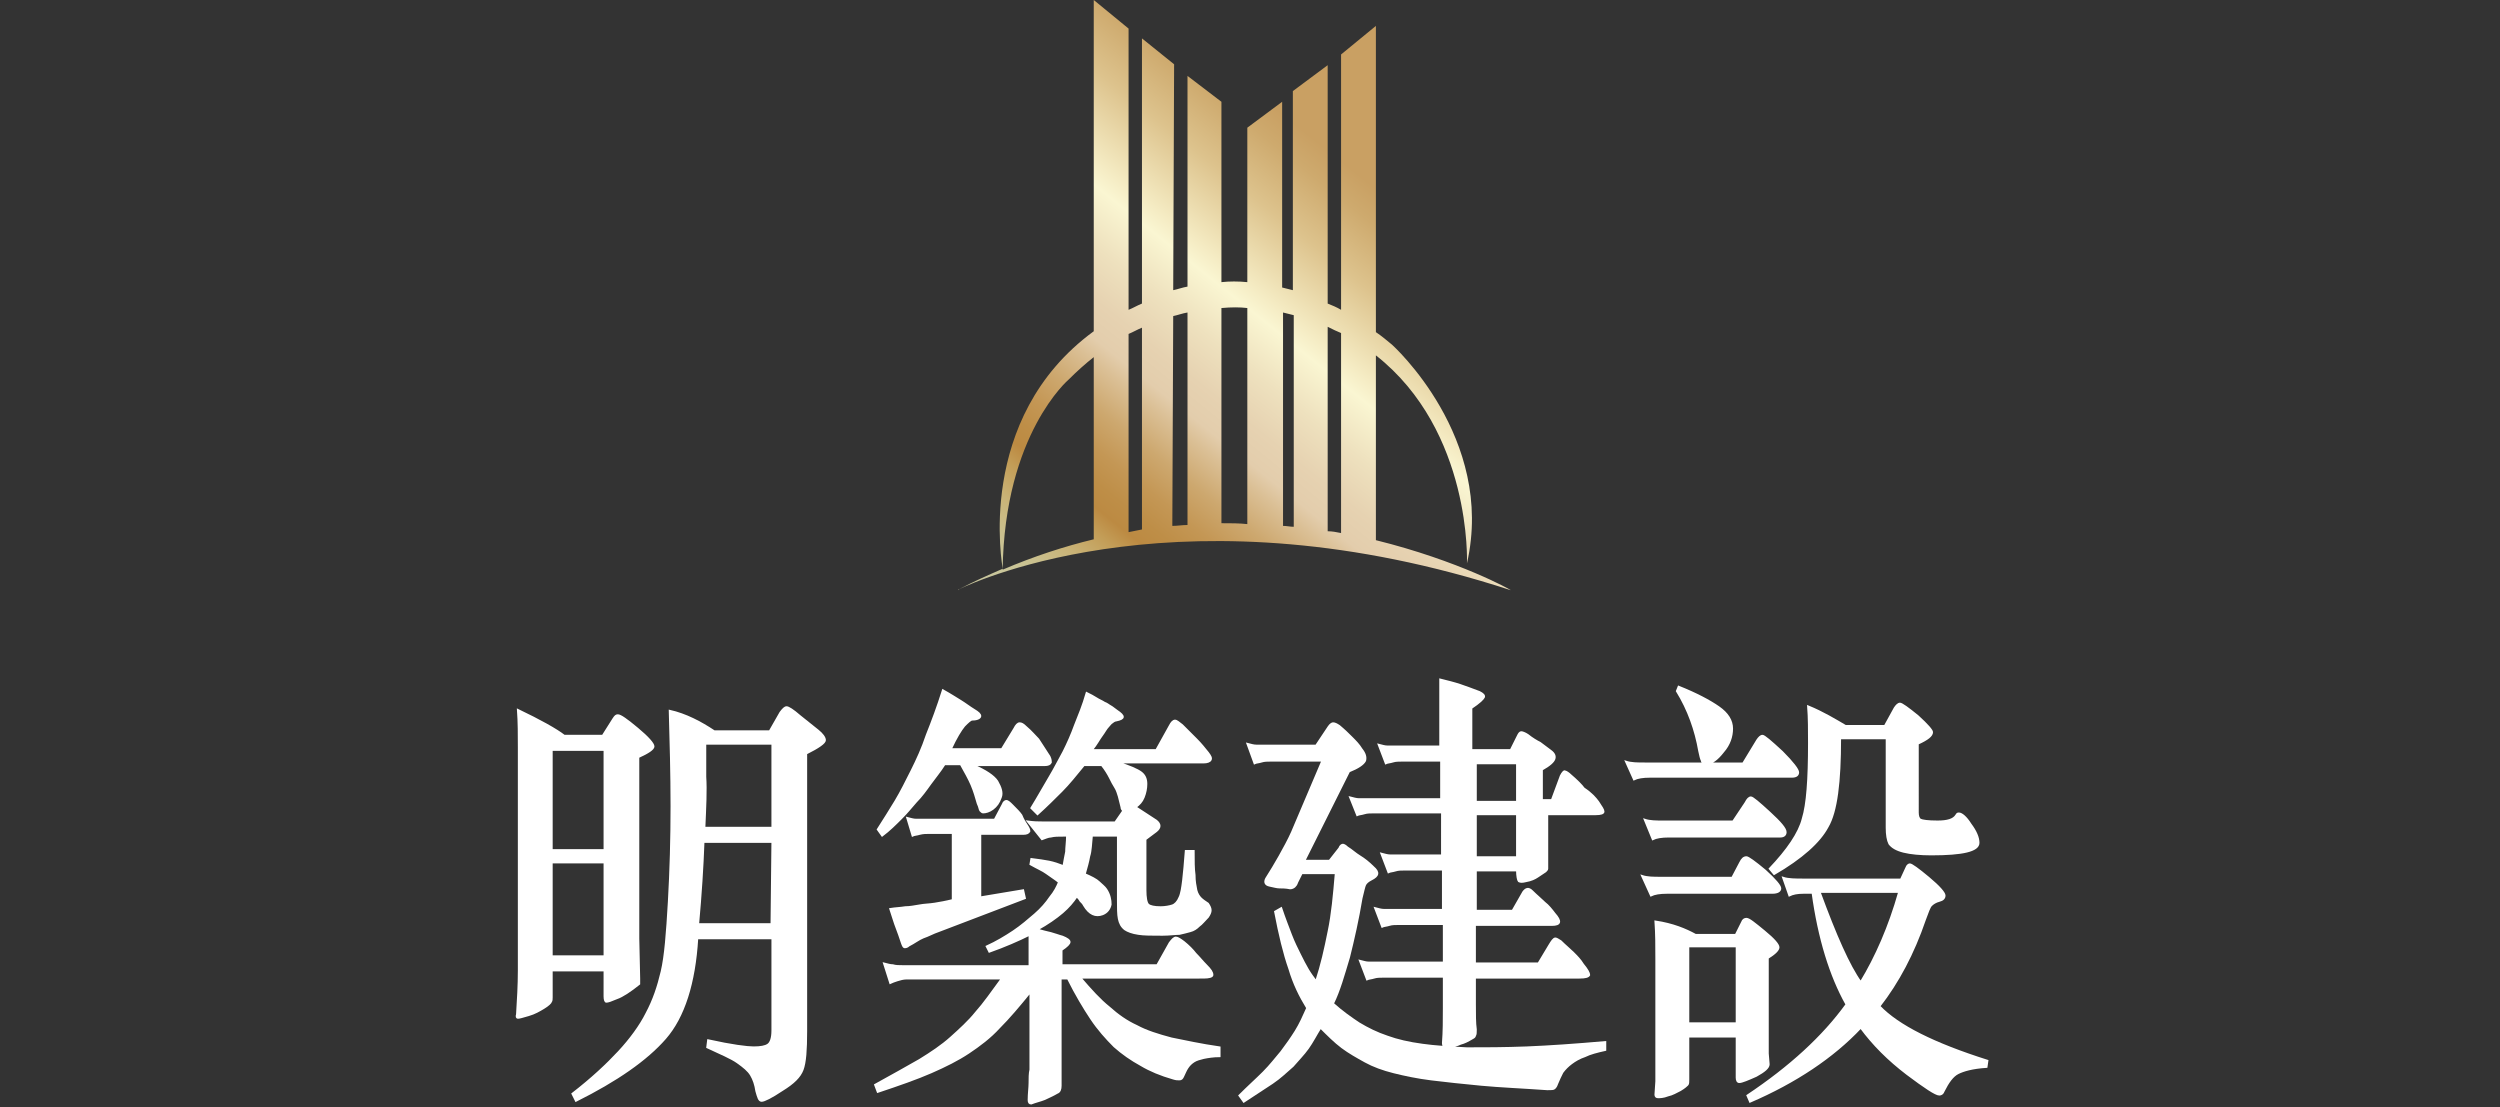 <?xml version="1.0" encoding="utf-8"?>
<!-- Generator: Adobe Illustrator 25.2.3, SVG Export Plug-In . SVG Version: 6.00 Build 0)  -->
<svg version="1.1" id="圖層_1" xmlns="http://www.w3.org/2000/svg" xmlns:xlink="http://www.w3.org/1999/xlink" x="0px" y="0px"
	 viewBox="0 0 280 124" style="enable-background:new 0 0 280 124;" xml:space="preserve">
<rect x="0" y="0" width="280" height="124" fill="#333333" stroke="none"/>
<style type="text/css">
	.st0{fill:url(#SVGID_1_);}
	.st1{fill:url(#SVGID_2_);}
	.st2{fill:#FFFFFF;stroke:#FFFFFF;stroke-width:0.2;stroke-miterlimit:10;}
</style>
<linearGradient id="SVGID_1_" gradientUnits="userSpaceOnUse" x1="109.781" y1="61.284" x2="147.606" y2="108.463" gradientTransform="matrix(1 0 0 -1 0 124.347)">
	<stop  offset="0" style="stop-color:#C9C69C"/>
	<stop  offset="3.038800e-02" style="stop-color:#CAC598"/>
	<stop  offset="7.320140e-02" style="stop-color:#CABF8C"/>
	<stop  offset="0.123" style="stop-color:#C9B377"/>
	<stop  offset="0.179" style="stop-color:#C39D57"/>
	<stop  offset="0.214" style="stop-color:#BC8A42"/>
	<stop  offset="0.25" style="stop-color:#BE8E47"/>
	<stop  offset="0.3" style="stop-color:#C49755"/>
	<stop  offset="0.36" style="stop-color:#CDA86F"/>
	<stop  offset="0.425" style="stop-color:#DBC096"/>
	<stop  offset="0.457" style="stop-color:#E3CDAC"/>
	<stop  offset="0.513" style="stop-color:#E6D2B1"/>
	<stop  offset="0.592" style="stop-color:#EEE1BE"/>
	<stop  offset="0.679" style="stop-color:#FAF6D2"/>
	<stop  offset="0.713" style="stop-color:#F5ECC4"/>
	<stop  offset="0.845" style="stop-color:#DDC38D"/>
	<stop  offset="0.945" style="stop-color:#CEAA6E"/>
	<stop  offset="1" style="stop-color:#C9A063"/>
</linearGradient>
<path class="st0" d="M107.5,66c-0.1,0-0.2,0.1-0.2,0.1C107.3,66,107.4,66,107.5,66z"/>
<linearGradient id="SVGID_2_" gradientUnits="userSpaceOnUse" x1="117.09" y1="55.423" x2="154.904" y2="102.589" gradientTransform="matrix(1 0 0 -1 0 124.347)">
	<stop  offset="0" style="stop-color:#C9C69C"/>
	<stop  offset="3.038800e-02" style="stop-color:#CAC598"/>
	<stop  offset="7.320140e-02" style="stop-color:#CABF8C"/>
	<stop  offset="0.123" style="stop-color:#C9B377"/>
	<stop  offset="0.179" style="stop-color:#C39D57"/>
	<stop  offset="0.214" style="stop-color:#BC8A42"/>
	<stop  offset="0.25" style="stop-color:#BE8E47"/>
	<stop  offset="0.3" style="stop-color:#C49755"/>
	<stop  offset="0.36" style="stop-color:#CDA86F"/>
	<stop  offset="0.425" style="stop-color:#DBC096"/>
	<stop  offset="0.457" style="stop-color:#E3CDAC"/>
	<stop  offset="0.513" style="stop-color:#E6D2B1"/>
	<stop  offset="0.592" style="stop-color:#EEE1BE"/>
	<stop  offset="0.679" style="stop-color:#FAF6D2"/>
	<stop  offset="0.713" style="stop-color:#F5ECC4"/>
	<stop  offset="0.845" style="stop-color:#DDC38D"/>
	<stop  offset="0.945" style="stop-color:#CEAA6E"/>
	<stop  offset="1" style="stop-color:#C9A063"/>
</linearGradient>
<path class="st1" d="M154.1,60.5V39.8c10.8,8.5,10.2,23.3,10.2,23.3c3.2-14.1-8.4-24.5-8.4-24.5c-0.6-0.5-1.2-1-1.8-1.4V2.9
	l-3.9,3.2v28.6c-0.5-0.3-1-0.5-1.5-0.7V7.3l-3.9,2.9v22.3c-0.4-0.1-0.8-0.2-1.2-0.3V11.4l-3.9,2.9v17.3c-1-0.1-2-0.1-2.9,0V11.4
	L133,8.5v23.6c-0.6,0.1-1.1,0.3-1.6,0.4l0.1-25.3l-3.6-2.9V34c-0.5,0.2-1,0.5-1.5,0.7V3.2L122.5,0v37.1
	c-13.4,9.8-10.2,26.4-10.2,26.6c-1.6,0.7-3.2,1.4-4.9,2.3c2.1-1,25.6-11.7,61.8,0.1C169.3,66.1,163.4,62.8,154.1,60.5z M150.2,37.3
	v22.4c-0.5-0.1-1-0.2-1.5-0.2V36.6C149.3,36.9,149.7,37.1,150.2,37.3z M144.9,35.3V59c-0.4,0-0.8-0.1-1.2-0.1V35
	C144.1,35.1,144.5,35.2,144.9,35.3z M133,35v23.8c-0.6,0-1.1,0.1-1.7,0.1l0.1-23.5C131.9,35.3,132.4,35.1,133,35z M127.9,36.7v22.6
	c-0.5,0.1-1,0.2-1.5,0.3V37.4C126.9,37.2,127.4,36.9,127.9,36.7z M119.7,42.5c0.9-0.9,1.9-1.8,2.8-2.5v20.4
	c-3.3,0.8-6.7,1.9-10.2,3.4C112.5,48.6,119.7,42.5,119.7,42.5z M136.8,58.6V34.5c1.1-0.1,2.1-0.1,2.9,0v24.2
	C138.8,58.6,137.8,58.6,136.8,58.6z"/>
<path class="st2" d="M67.7,108.7h-5.9v3c0,0.2,0,0.4-0.1,0.5c0,0.1-0.3,0.4-0.8,0.7c-0.5,0.3-1,0.6-1.7,0.8c-0.7,0.2-1,0.3-1.2,0.3
	c-0.1,0-0.2-0.1-0.1-0.4c0.1-1.6,0.2-3.3,0.2-4.9v-25c0-1.4,0-2.8-0.1-4.2c2.5,1.2,4.3,2.2,5.2,2.9h4.3l1.2-1.9
	c0.2-0.3,0.3-0.4,0.5-0.4c0.3,0,1,0.5,2.2,1.5c1.2,1,1.8,1.7,1.8,2c0,0.3-0.6,0.7-1.7,1.2v20.3l0.1,4.5v0.6c-1,0.8-1.9,1.4-2.5,1.6
	c-0.7,0.3-1,0.4-1.2,0.4c-0.1,0-0.2-0.2-0.2-0.6V108.7z M61.8,95.2h5.9V84h-5.9V95.2z M61.8,107.1h5.9V96.6h-5.9V107.1z M80,81.9
	h6.2l1.2-2.1c0.3-0.4,0.5-0.6,0.7-0.6c0.2,0,0.7,0.3,1.5,1l2,1.6c0.5,0.4,0.8,0.8,0.8,1.1s-0.7,0.8-2.1,1.5v31.1
	c0,2.1-0.1,3.5-0.4,4.3c-0.3,0.8-1,1.5-2.3,2.3c-1.2,0.8-2,1.2-2.3,1.2c-0.3,0-0.4-0.4-0.6-1.1c-0.1-0.7-0.3-1.3-0.6-1.8
	c-0.3-0.5-0.8-0.9-1.5-1.4c-0.7-0.5-1.9-1-3.4-1.7l0.1-0.8c2.7,0.6,4.4,0.8,5.1,0.8c0.8,0,1.3-0.1,1.6-0.3s0.5-0.7,0.5-1.6v-10.3
	h-8.4c-0.3,5-1.5,8.8-3.6,11.2c-2.1,2.4-5.4,4.7-10,7l-0.4-0.8c2.2-1.7,3.9-3.3,5.2-4.7c1.3-1.4,2.4-2.9,3.1-4.3
	c0.8-1.5,1.3-3,1.7-4.7c0.4-1.7,0.6-4.3,0.8-7.8c0.2-3.5,0.3-7.1,0.3-10.7s-0.1-7.2-0.2-10.7C76.8,80,78.5,80.9,80,81.9z M86.5,94.3
	h-7.7c-0.1,2.8-0.3,5.9-0.6,9.2h8.2L86.5,94.3L86.5,94.3z M78.9,92.7h7.6v-9.4H79c0,1.1,0,2.3,0,3.7C79.1,88.5,79,90.4,78.9,92.7z"
	/>
<path class="st2" d="M135.3,102.7c-0.4,0.4-0.7,0.8-1,1c-0.3,0.3-0.6,0.5-1,0.6c-0.3,0.1-0.8,0.2-1.2,0.3c-0.5,0-1.1,0.1-1.9,0.1
	c-1.2,0-2.1,0-2.7-0.1c-0.7-0.1-1.2-0.3-1.5-0.5c-0.4-0.3-0.6-0.7-0.7-1.2c-0.1-0.5-0.1-1.2-0.1-2v-7.3h-2.9
	c-0.1,0.9-0.1,1.7-0.3,2.3c-0.1,0.6-0.3,1.3-0.5,2c0.7,0.3,1.3,0.6,1.6,0.9c0.3,0.3,0.6,0.5,0.8,0.8c0.4,0.6,0.5,1.2,0.5,1.7
	c-0.1,0.5-0.4,0.9-0.9,1.1c-0.8,0.3-1.5,0-2.1-1c-0.1-0.2-0.2-0.3-0.4-0.5c-0.1-0.2-0.3-0.4-0.4-0.5c-0.4,0.6-0.9,1.2-1.6,1.8
	c-0.7,0.6-1.7,1.3-2.8,1.9c0.6,0.2,1.1,0.3,1.5,0.4c0.4,0.1,0.9,0.3,1.3,0.4c0.5,0.2,0.8,0.4,0.8,0.6s-0.3,0.5-0.9,0.9v1.7h10.7
	l1.4-2.5c0.3-0.4,0.5-0.6,0.7-0.6s0.5,0.2,0.9,0.5c0.5,0.4,1,0.9,1.3,1.3c0.4,0.4,0.8,0.9,1.2,1.3c0.5,0.5,0.7,0.8,0.7,1.1
	c0,0.2-0.4,0.3-1,0.3H121c1.2,1.4,2.2,2.5,3.2,3.3c1,0.9,2,1.6,3.1,2.1c1.1,0.6,2.4,1,3.9,1.4c1.5,0.3,3.3,0.7,5.4,1v1
	c-0.7,0-1.3,0.1-1.8,0.2c-0.4,0.1-0.8,0.2-1.1,0.4c-0.3,0.2-0.5,0.4-0.7,0.7c-0.2,0.3-0.3,0.6-0.5,1c-0.1,0.2-0.2,0.3-0.4,0.3
	c-0.2,0-0.4,0-0.7-0.1c-1.4-0.4-2.6-0.9-3.6-1.5c-1.1-0.6-2.1-1.3-3-2.1c-0.9-0.9-1.8-1.9-2.6-3.1c-0.8-1.2-1.7-2.7-2.6-4.5h-0.8
	v6.5c0,1.2,0,2.1,0,2.9s0,1.7,0,2.6c0,0.4-0.1,0.7-0.4,0.8c-0.5,0.3-1,0.5-1.4,0.7c-0.5,0.2-1,0.3-1.5,0.5c-0.2,0-0.3-0.1-0.3-0.4
	c0-0.7,0.1-1.4,0.1-1.9s0-1.1,0.1-1.5c0-0.5,0-1,0-1.5s0-1,0-1.6v-5.6c-1.3,1.6-2.4,2.9-3.5,4c-1,1.1-2.2,2-3.4,2.8
	c-1.2,0.8-2.6,1.5-4.2,2.2c-1.6,0.7-3.6,1.4-6,2.2l-0.3-0.8c2-1.1,3.6-2,5-2.8c1.3-0.8,2.5-1.6,3.5-2.5c1-0.9,2-1.8,2.8-2.8
	c0.9-1,1.8-2.3,2.9-3.8h-10.7c-0.3,0-0.7,0.1-1,0.2c-0.3,0.1-0.6,0.2-0.8,0.3l-0.7-2.2c0.4,0.1,0.7,0.2,1,0.2
	c0.3,0.1,0.7,0.1,1.1,0.1h14.2c0-0.5,0-1.1,0-1.7c0-0.7,0-1.3,0-1.8c-1.2,0.6-2.8,1.3-4.5,1.9l-0.3-0.6c1.1-0.5,2.1-1.1,3-1.7
	c0.9-0.6,1.7-1.3,2.4-1.9c0.7-0.6,1.3-1.3,1.7-1.9c0.5-0.6,0.8-1.2,1-1.7c-0.5-0.4-1-0.7-1.4-1c-0.4-0.3-1.1-0.6-1.8-1l0.1-0.6
	c0.8,0.1,1.5,0.2,2,0.3c0.5,0.1,1.1,0.3,1.6,0.5c0.1-0.6,0.2-1.1,0.3-1.6c0-0.5,0.1-1.1,0.1-1.8h-0.3c-0.7,0-1.1,0-1.5,0.1
	c-0.3,0-0.7,0.2-1,0.3l-1.6-2c0.7,0.1,1.2,0.1,1.6,0.1c0.4,0,0.9,0,1.6,0h6.6l0.9-1.3c-0.1-0.1-0.2-0.2-0.2-0.4
	c-0.1-0.4-0.2-0.8-0.3-1.2c-0.1-0.3-0.2-0.7-0.4-1c-0.2-0.3-0.4-0.7-0.6-1.1c-0.2-0.4-0.5-0.9-0.9-1.4h-2c-0.9,1.1-1.7,2.1-2.5,2.9
	c-0.8,0.8-1.7,1.7-2.7,2.6l-0.7-0.7c0.8-1.3,1.4-2.4,2-3.4s1.1-2,1.6-2.9c0.5-1,0.9-1.9,1.3-3c0.4-1,0.9-2.2,1.3-3.6
	c0.4,0.2,0.8,0.4,1.1,0.6c0.3,0.2,0.6,0.3,0.9,0.5c0.3,0.1,0.5,0.3,0.7,0.4c0.2,0.1,0.4,0.3,0.7,0.5c0.9,0.6,0.9,0.9-0.1,1.1
	c-0.1,0-0.3,0.1-0.4,0.2c-0.2,0.1-0.3,0.3-0.5,0.5c-0.2,0.2-0.4,0.6-0.7,1c-0.3,0.4-0.6,1-1.1,1.6h7.2l1.5-2.7
	c0.2-0.4,0.4-0.6,0.6-0.6c0.2,0,0.4,0.2,0.8,0.5c0.6,0.6,1.1,1.1,1.6,1.6s0.9,1,1.3,1.5c0.3,0.4,0.4,0.6,0.3,0.8
	c-0.1,0.2-0.4,0.3-0.8,0.3h-9.6c1.3,0.4,2.2,0.8,2.6,1.1c0.4,0.3,0.6,0.7,0.6,1.3c0,0.5-0.1,1-0.3,1.5c-0.2,0.5-0.5,0.8-0.9,1.1
	l2.3,1.5c0.5,0.4,0.5,0.8,0,1.2l-1.2,0.9v5.7c0,0.8,0.1,1.4,0.3,1.6c0.2,0.2,0.7,0.3,1.4,0.3c0.5,0,1-0.1,1.3-0.2s0.6-0.4,0.8-0.9
	c0.2-0.4,0.3-1.1,0.4-1.9c0.1-0.8,0.2-2,0.3-3.3h0.9c0,1.1,0,2,0.1,2.7c0,0.7,0.1,1.2,0.2,1.7c0.1,0.4,0.3,0.7,0.5,0.9
	c0.2,0.2,0.5,0.4,0.8,0.6C135.7,101.8,135.7,102.1,135.3,102.7z M117.4,84.5c0.3,0.4,0.3,0.7,0.3,0.9c-0.1,0.2-0.3,0.3-0.7,0.3h-8
	c1.4,0.6,2.3,1.2,2.7,1.8c0.4,0.7,0.6,1.3,0.4,1.8c-0.2,0.6-0.5,1-0.9,1.3c-0.4,0.3-0.8,0.4-1.1,0.4c-0.1,0-0.2-0.1-0.3-0.2
	c-0.1-0.1-0.1-0.4-0.3-0.8c-0.2-0.7-0.4-1.4-0.7-2.1c-0.3-0.7-0.7-1.4-1.2-2.3h-1.8c-0.5,0.8-1.1,1.5-1.6,2.2s-1,1.4-1.6,2
	c-0.6,0.7-1.1,1.3-1.7,1.9s-1.3,1.3-2.1,1.9l-0.5-0.7c0.7-1.1,1.4-2.2,2-3.2c0.6-1,1.2-2.2,1.8-3.4s1.2-2.5,1.7-4
	c0.6-1.5,1.2-3.1,1.8-5c0.9,0.5,1.5,0.9,2,1.2c0.5,0.3,1,0.7,1.5,1c0.5,0.3,0.7,0.5,0.7,0.7c0,0.2-0.3,0.4-0.9,0.4
	c-0.2,0-0.5,0.3-0.9,0.7c-0.4,0.5-0.9,1.3-1.5,2.6h5.7l1.4-2.3c0.2-0.4,0.4-0.6,0.6-0.6c0.2,0,0.4,0.1,0.7,0.4c0.6,0.5,1,1,1.4,1.4
	C116.8,83.6,117.1,84,117.4,84.5z M115,92.4c0.2,0.3,0.3,0.5,0.3,0.7c-0.1,0.2-0.3,0.3-0.7,0.3h-4.8v7.1l4.8-0.8l0.2,0.9l-9.7,3.7
	c-0.6,0.2-1.1,0.5-1.7,0.7c-0.5,0.2-1,0.6-1.6,0.9c-0.2,0.2-0.4,0.2-0.5,0.2c-0.1,0-0.2-0.2-0.3-0.5c-0.2-0.6-0.4-1.2-0.6-1.7
	c-0.2-0.5-0.4-1.2-0.7-2.1c0.6-0.1,1.1-0.1,1.7-0.2c0.5,0,1-0.1,1.6-0.2c0.5-0.1,1.1-0.1,1.7-0.2c0.6-0.1,1.2-0.2,2-0.4v-7.5H104
	c-0.3,0-0.6,0-1,0.1c-0.3,0.1-0.6,0.1-0.8,0.2l-0.6-2c0.4,0.1,0.7,0.2,1,0.2c0.3,0,0.7,0,1.1,0h7.7l0.9-1.7c0.1-0.3,0.3-0.4,0.4-0.4
	c0.2,0,0.4,0.2,0.7,0.5c0.4,0.4,0.8,0.8,1,1.1C114.6,91.8,114.8,92.1,115,92.4z"/>
<path class="st2" d="M148.1,85.2h-5.8c-0.3,0-0.7,0-1,0.1s-0.6,0.1-0.8,0.2l-0.8-2.2c0.4,0.1,0.7,0.2,1,0.2s0.7,0,1.1,0h5.6l1.4-2.1
	c0.2-0.3,0.4-0.4,0.5-0.4c0.2,0,0.4,0.1,0.7,0.3c0.6,0.5,1,0.9,1.4,1.3c0.4,0.4,0.8,0.8,1.1,1.3c0.4,0.5,0.5,0.9,0.4,1.3
	c-0.2,0.4-0.8,0.8-1.8,1.2l-5,10h2.8L150,95c0.1-0.3,0.3-0.4,0.4-0.4c0.1,0,0.3,0.1,0.5,0.3c0.5,0.3,0.9,0.7,1.4,1s1,0.7,1.5,1.2
	c0.7,0.6,0.6,1-0.2,1.4c-0.4,0.2-0.6,0.4-0.7,0.6c-0.1,0.2-0.2,0.7-0.4,1.5c-0.4,2.4-0.9,4.6-1.4,6.6c-0.6,2-1.1,3.8-1.8,5.2
	c1,0.9,2,1.6,2.9,2.2c1,0.6,2,1.1,3.2,1.5c1.1,0.4,2.4,0.7,3.9,0.9c1.4,0.2,3.1,0.3,5,0.4c1.9,0,4.2,0,6.7-0.1
	c2.5-0.1,5.4-0.3,8.8-0.6v0.9c-0.9,0.2-1.7,0.4-2.3,0.7c-0.6,0.2-1.1,0.5-1.5,0.8c-0.4,0.3-0.7,0.6-1,1c-0.2,0.4-0.4,0.8-0.6,1.3
	c-0.1,0.3-0.2,0.4-0.3,0.5c-0.1,0.1-0.4,0.1-0.8,0.1c-2.8-0.2-5.3-0.3-7.4-0.5c-2.1-0.2-4-0.4-5.6-0.6c-1.6-0.2-3-0.5-4.2-0.8
	c-1.2-0.3-2.3-0.7-3.2-1.2c-0.9-0.5-1.8-1-2.6-1.6c-0.8-0.6-1.6-1.4-2.4-2.2c-0.5,0.8-0.9,1.6-1.4,2.3c-0.5,0.7-1.1,1.3-1.7,2
	c-0.7,0.6-1.4,1.3-2.3,1.9c-0.9,0.6-2,1.3-3.2,2.1l-0.5-0.7c1-1,1.9-1.8,2.7-2.6c0.8-0.8,1.4-1.6,2-2.3c0.6-0.8,1.1-1.5,1.6-2.3
	s0.9-1.7,1.3-2.6c-0.8-1.3-1.5-2.7-2-4.4c-0.6-1.7-1.1-3.8-1.6-6.4l0.7-0.4c0.4,1.2,0.8,2.2,1.1,3c0.3,0.8,0.7,1.6,1,2.2
	c0.3,0.6,0.6,1.2,0.9,1.7s0.6,0.9,0.9,1.3c0.6-1.8,1-3.6,1.4-5.6c0.4-1.9,0.6-4.1,0.8-6.5h-3.8l-0.5,1c-0.1,0.3-0.2,0.4-0.3,0.5
	s-0.3,0.2-0.5,0.2c-0.5-0.1-0.9-0.1-1.2-0.1s-0.6-0.1-1.1-0.2c-0.5-0.1-0.6-0.4-0.4-0.8c0.5-0.8,1-1.6,1.5-2.5s1-1.8,1.4-2.7
	L148.1,85.2z M179,89.8c0.4,0.6,0.6,0.9,0.6,1.1s-0.3,0.3-0.9,0.3h-5.4c0,1,0,1.8,0,2.4c0,0.6,0,1.1,0,1.5c0,0.4,0,0.7,0,0.9
	c0,0.2,0,0.4,0,0.6c0,0.3,0,0.6,0,0.7s-0.1,0.2-0.2,0.3c-0.3,0.2-0.6,0.4-0.9,0.6c-0.3,0.2-0.7,0.4-1.3,0.5c-0.4,0.1-0.6,0.1-0.8,0
	c-0.1-0.1-0.2-0.6-0.2-1.2h-4.6v4.5h4.1l1.2-2.1c0.3-0.4,0.6-0.5,1-0.1c0.5,0.5,1,0.9,1.4,1.3c0.4,0.3,0.8,0.8,1.1,1.2
	c0.8,0.9,0.7,1.3-0.3,1.3h-8.6v4.3h7.1l1.2-2c0.3-0.5,0.5-0.8,0.7-0.8c0.1,0,0.3,0.1,0.6,0.3c0.5,0.5,1,0.9,1.4,1.3
	c0.4,0.4,0.8,0.8,1.1,1.3c0.5,0.6,0.7,1,0.7,1.2c-0.1,0.2-0.4,0.3-1.1,0.3h-11.7c0,0.9,0,1.9,0,3s0,2.1,0.1,2.8c0,0.3,0,0.6-0.1,0.7
	c0,0.1-0.1,0.2-0.3,0.3c-0.5,0.3-0.9,0.5-1.3,0.6c-0.4,0.2-0.9,0.3-1.5,0.4c-0.3,0.1-0.5-0.1-0.5-0.5c0.1-1.3,0.1-2.5,0.1-3.9
	c0-1.3,0-2.5,0-3.5h-6.8c-0.3,0-0.7,0-1,0.1c-0.3,0.1-0.6,0.1-0.8,0.2l-0.8-2.1c0.4,0.1,0.7,0.2,1,0.2s0.7,0,1.1,0h7.3v-4.3h-5.1
	c-0.3,0-0.7,0-1,0.1c-0.3,0.1-0.6,0.1-0.8,0.2l-0.8-2.1c0.4,0.1,0.7,0.2,1,0.2s0.7,0,1.1,0h5.5v-4.5h-4.3c-0.3,0-0.7,0-1,0.1
	s-0.6,0.1-0.8,0.2l-0.8-2.1c0.4,0.1,0.7,0.2,1,0.2s0.7,0,1.1,0h4.7V91h-7.7c-0.3,0-0.7,0-1,0.1c-0.3,0.1-0.6,0.1-0.8,0.2l-0.8-2
	c0.4,0.1,0.7,0.2,1,0.2s0.7,0,1.1,0h8.1v-4.3H157c-0.3,0-0.7,0-1,0.1s-0.6,0.1-0.8,0.2l-0.8-2.1c0.4,0.1,0.7,0.2,1,0.2
	c0.3,0,0.7,0,1.1,0h4.8c0-1.2,0-2.1,0-2.9c0-0.8,0-1.4,0-2c0-0.5,0-1,0-1.4s0-0.8,0-1.2c0.8,0.2,1.6,0.4,2.2,0.6
	c0.6,0.2,1.4,0.5,2.2,0.8c0.4,0.2,0.6,0.4,0.5,0.6c-0.1,0.2-0.5,0.6-1.4,1.2V84h4.4l0.8-1.6c0.1-0.2,0.2-0.4,0.4-0.4
	c0.1,0,0.4,0.1,0.7,0.3c0.5,0.4,1,0.7,1.4,0.9c0.4,0.3,0.8,0.6,1.2,0.9c0.4,0.3,0.5,0.6,0.4,0.9c-0.1,0.3-0.5,0.7-1.4,1.2v3.4h1.1
	l1-2.7c0.2-0.4,0.4-0.6,0.5-0.5c0.1,0,0.4,0.2,0.6,0.4c0.7,0.6,1.2,1.1,1.5,1.5C178.3,88.9,178.7,89.4,179,89.8z M169.9,85.5h-4.6
	v4.3h4.6V85.5z M169.9,91.2h-4.6V96h4.6V91.2z"/>
<path class="st2" d="M195.1,85.7l1.7-2.8c0.2-0.3,0.4-0.5,0.6-0.5c0.2,0,0.9,0.6,2.2,1.8c1.2,1.2,1.8,2,1.8,2.3
	c0,0.3-0.2,0.5-0.7,0.5h-15.9c-0.8,0-1.4,0.1-1.8,0.3l-0.9-2c0.6,0.2,1.3,0.2,2.1,0.2h10.9V85.7z M193.9,98.5l1-1.9
	c0.2-0.4,0.4-0.6,0.7-0.6c0.2,0,0.9,0.5,2.1,1.5c1.1,1,1.7,1.7,1.7,2c0,0.3-0.3,0.5-0.9,0.5h-11.8c-0.8,0-1.4,0.1-1.8,0.3l-1-2.2
	c0.6,0.2,1.3,0.2,2.1,0.2h7.9V98.5z M194.1,92l1.4-2.1c0.2-0.4,0.4-0.6,0.6-0.6c0.2,0,0.9,0.6,2.1,1.7s1.8,1.8,1.8,2.2
	c0,0.3-0.2,0.5-0.6,0.5h-12.5c-0.8,0-1.4,0.1-1.8,0.3l-0.9-2.2c0.6,0.2,1.3,0.2,2.1,0.2H194.1z M189.9,104.7h4.5l0.7-1.4
	c0.1-0.3,0.3-0.4,0.5-0.4c0.3,0,0.9,0.5,2,1.4c1.1,0.9,1.6,1.5,1.6,1.8c0,0.3-0.4,0.7-1.2,1.2v8.9c0,0.7,0,1.3,0,1.8l0.1,1.2
	c0,0.4-0.5,0.8-1.4,1.3c-0.9,0.4-1.6,0.7-1.9,0.7c-0.2,0-0.3-0.2-0.3-0.5v-4.6h-5.4v4.8c0,0.3,0,0.5-0.1,0.6s-0.3,0.3-0.8,0.6
	c-0.4,0.2-0.9,0.5-1.4,0.6c-0.5,0.2-0.9,0.2-1.1,0.2s-0.3-0.1-0.3-0.3l0.1-1.5c0-0.6,0-1.3,0-2.1v-11.6c0-1.4,0-2.8-0.1-4.2
	C187.4,103.5,188.8,104.1,189.9,104.7z M188,76.9c2,0.8,3.5,1.6,4.5,2.3c1,0.7,1.5,1.5,1.5,2.4s-0.3,1.8-1,2.6
	c-0.7,0.9-1.3,1.3-1.8,1.3c-0.3,0-0.6-0.1-0.6-0.3c-0.1-0.2-0.2-0.6-0.3-1.1c-0.4-2.3-1.2-4.6-2.5-6.7L188,76.9z M194.5,114.6V106
	h-5.4v8.6H194.5z M208.4,115.1c-3.1,3.3-7.3,6.1-12.4,8.3l-0.3-0.7c4.8-3.2,8.5-6.6,11.1-10.2c-1.8-3.2-3.1-7.4-3.8-12.5h-1
	c-0.7,0-1.2,0.1-1.6,0.3l-0.7-2c0.6,0.2,1.4,0.2,2.3,0.2h10.9l0.6-1.3c0.1-0.3,0.3-0.4,0.4-0.4c0.2,0,0.9,0.5,2.1,1.5s1.8,1.7,1.8,2
	c0,0.3-0.2,0.5-0.6,0.6c-0.4,0.1-0.7,0.3-0.9,0.5c-0.2,0.2-0.4,0.8-0.7,1.6c-1.3,3.8-3,7-5.1,9.7c2.1,2.2,6.1,4.2,12.1,6.1l-0.1,0.7
	c-1.6,0.1-2.6,0.4-3.2,0.7c-0.6,0.3-1.1,1-1.6,2c-0.1,0.3-0.3,0.4-0.5,0.4c-0.4,0-1.6-0.8-3.6-2.3
	C211.5,118.7,209.8,117,208.4,115.1z M206.7,81.3h4.4l1.1-2c0.2-0.3,0.4-0.5,0.6-0.5s0.9,0.5,2,1.4c1.1,1,1.6,1.6,1.6,1.8
	c0,0.4-0.5,0.8-1.6,1.3V91c0,0.4,0.1,0.7,0.3,0.8c0.2,0.1,0.8,0.2,1.9,0.2s1.8-0.2,2.1-0.7c0.1-0.2,0.2-0.2,0.3-0.2
	c0.3,0,0.8,0.4,1.3,1.2c0.6,0.8,0.9,1.5,0.9,2.1c0,0.9-1.8,1.3-5.3,1.3c-1.2,0-2.3-0.1-3.1-0.3c-0.8-0.2-1.3-0.5-1.6-0.9
	c-0.2-0.4-0.3-1-0.3-1.8v-10h-5.2c0,4.9-0.4,8.2-1.4,9.9c-0.9,1.7-2.9,3.5-6,5.3l-0.5-0.6c2-2.1,3.3-4,3.7-5.6
	c0.5-1.6,0.7-4.4,0.7-8.5c0-1.4,0-2.8-0.1-4.1C204.2,79.8,205.5,80.6,206.7,81.3z M208.4,110c1.7-2.8,3.2-6.2,4.3-10.1h-8.9
	C205.6,104.8,207.1,108.2,208.4,110z"/>
</svg>
